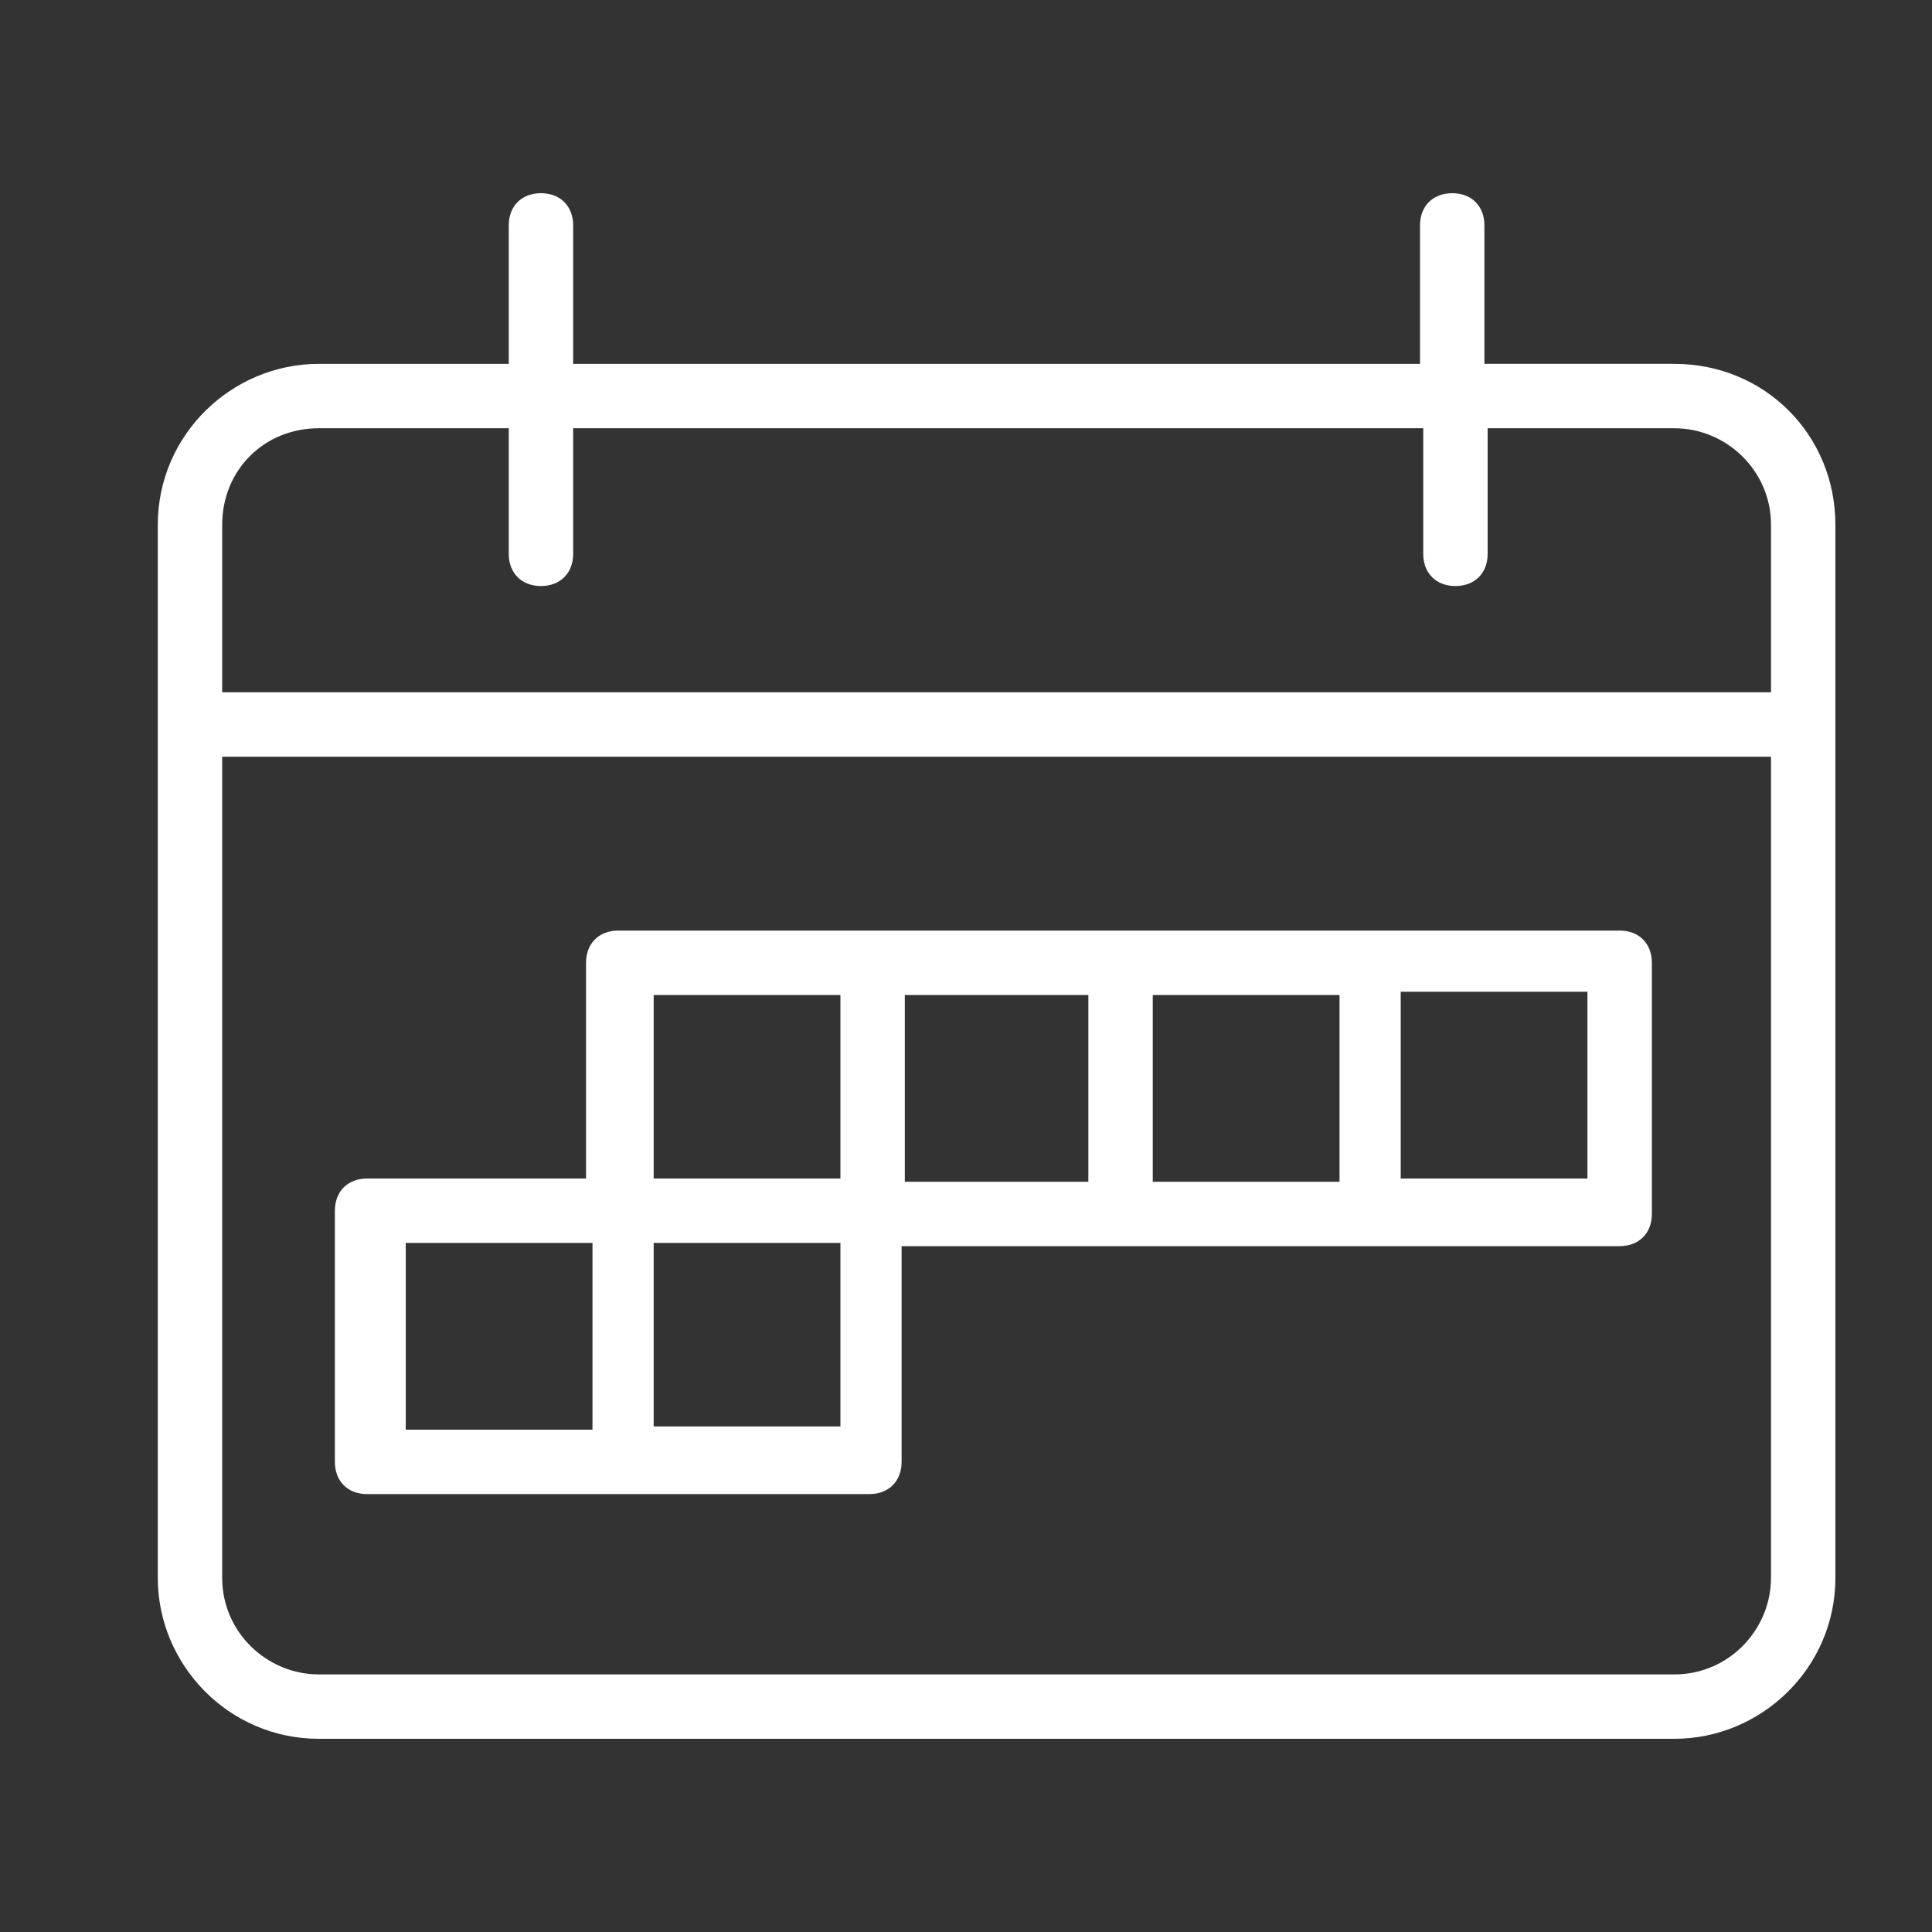 <?xml version="1.0" standalone="no"?><!DOCTYPE svg PUBLIC "-//W3C//DTD SVG 1.1//EN"
        "http://www.w3.org/Graphics/SVG/1.1/DTD/svg11.dtd">
<svg style="fill:#fff" t="1579774833889" class="icon" viewBox="0 0 1024 1024" version="1.1" xmlns="http://www.w3.org/2000/svg" p-id="1376"
     xmlns:xlink="http://www.w3.org/1999/xlink" width="200" height="200">
    <rect x="0" y="0" width="1024" height="1024" fill="#333333" stroke="none"/>
    <defs>
        <style type="text/css"></style>
    </defs>
    <path d="M887.467 192.853h-100.693V119.467c0-10.24-6.827-17.067-17.067-17.067s-17.067 6.827-17.067 17.067v73.387H303.787V119.467c0-10.24-6.827-17.067-17.067-17.067s-17.067 6.827-17.067 17.067v73.387H168.96c-46.08 0-85.333 37.547-85.333 85.333V836.267c0 46.08 37.547 85.333 85.333 85.333H887.467c46.08 0 85.333-37.547 85.333-85.333V278.187c0-47.787-37.547-85.333-85.333-85.333z m-718.507 34.133h100.693v66.56c0 10.24 6.827 17.067 17.067 17.067s17.067-6.827 17.067-17.067v-66.56h450.56v66.56c0 10.24 6.827 17.067 17.067 17.067s17.067-6.827 17.067-17.067v-66.56H887.467c27.307 0 51.2 22.187 51.2 51.2v88.747H117.76v-88.747c0-29.013 22.187-51.2 51.2-51.2zM887.467 887.467H168.96c-27.307 0-51.2-22.187-51.2-51.2V401.067H938.667V836.267c0 27.307-22.187 51.2-51.2 51.2z"
          p-id="1377"></path>
    <path d="M858.453 493.227H327.68c-10.24 0-17.067 6.827-17.067 17.067v114.347h-116.053c-10.24 0-17.067 6.827-17.067 17.067v133.12c0 10.24 6.827 17.067 17.067 17.067H460.8c10.24 0 17.067-6.827 17.067-17.067v-114.347h380.587c10.24 0 17.067-6.827 17.067-17.067v-133.12c0-10.24-6.827-17.067-17.067-17.067z m-413.013 34.133v97.28h-98.987v-97.28h98.987z m-230.4 131.413h98.987v98.987h-98.987v-98.987z m131.413 97.28v-97.28h98.987v97.28h-98.987z m133.12-228.693h97.28v98.987h-97.28v-98.987z m131.413 0h98.987v98.987h-98.987v-98.987z m230.4 97.28h-98.987v-98.987h98.987v98.987z"
          p-id="1378"></path>
</svg>
